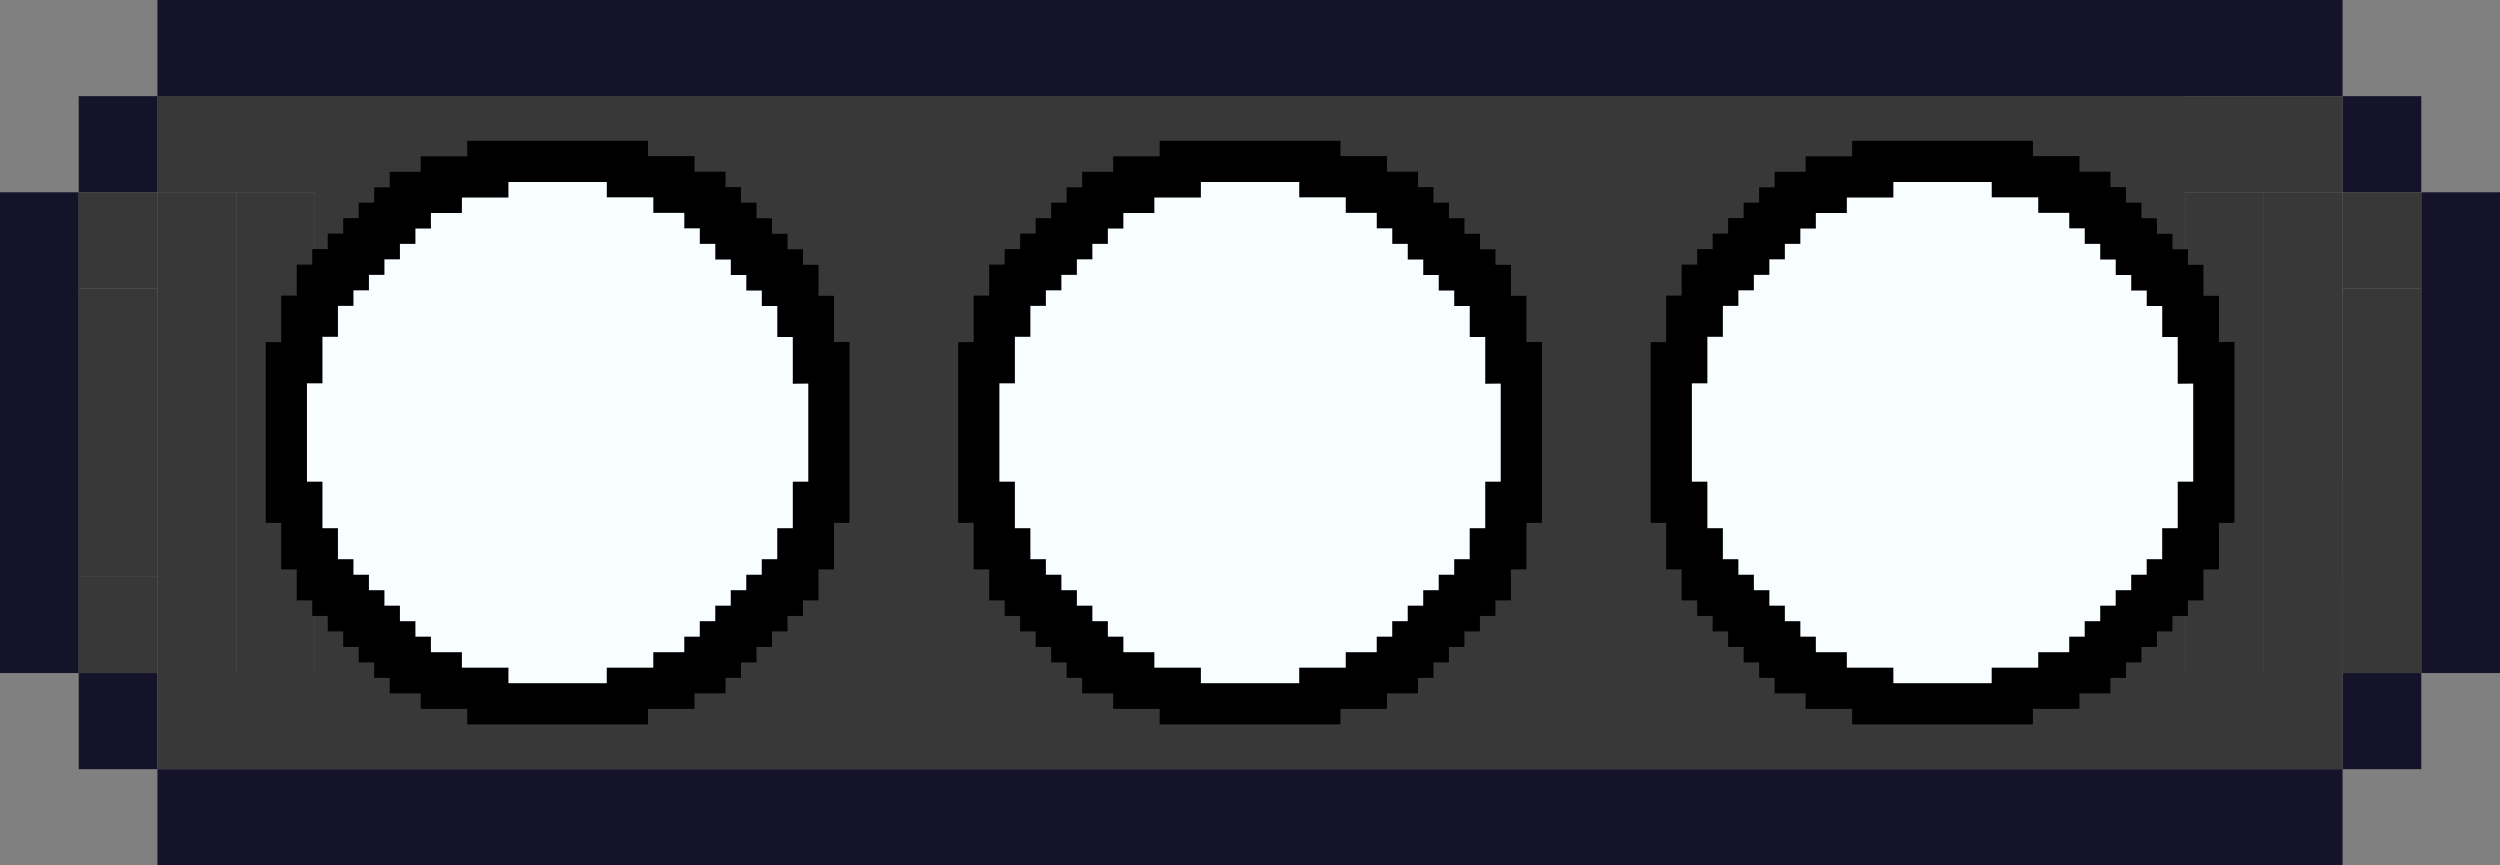 <svg id="Grupo_4155" data-name="Grupo 4155" xmlns="http://www.w3.org/2000/svg" width="60.662" height="20.996" viewBox="0 0 60.662 20.996">
  <rect x="0" y="0" width="60.662" height="20.996" fill="#808080" stroke="none"/>
  <g id="Grupo_4076" data-name="Grupo 4076" transform="translate(0)">
    <g id="Grupo_4075" data-name="Grupo 4075" transform="translate(0)">
      <g id="Grupo_4074" data-name="Grupo 4074">
        <g id="Grupo_4073" data-name="Grupo 4073">
          <rect id="Rectángulo_5573" data-name="Rectángulo 5573" width="1.91" height="2.333" transform="translate(1.91 2.333)" fill="#15132a"/>
          <rect id="Rectángulo_5574" data-name="Rectángulo 5574" width="53.022" height="2.333" transform="translate(3.82)" fill="#15132a"/>
          <rect id="Rectángulo_5575" data-name="Rectángulo 5575" width="1.91" height="2.333" transform="translate(1.91 16.331)" fill="#15132a"/>
          <rect id="Rectángulo_5576" data-name="Rectángulo 5576" width="53.022" height="2.333" transform="translate(3.82 18.663)" fill="#15132a"/>
          <rect id="Rectángulo_5577" data-name="Rectángulo 5577" width="1.91" height="11.665" transform="translate(0 4.666)" fill="#15132a"/>
          <rect id="Rectángulo_5578" data-name="Rectángulo 5578" width="1.91" height="2.333" transform="translate(56.842 16.331)" fill="#15132a"/>
          <rect id="Rectángulo_5579" data-name="Rectángulo 5579" width="1.91" height="2.333" transform="translate(56.842 2.333)" fill="#15132a"/>
          <rect id="Rectángulo_5580" data-name="Rectángulo 5580" width="1.91" height="11.665" transform="translate(58.752 4.666)" fill="#15132a"/>
        </g>
        <rect id="Rectángulo_5581" data-name="Rectángulo 5581" width="1.91" height="11.665" transform="translate(3.82 4.666)" fill="#383838"/>
        <path id="Trazado_12589" data-name="Trazado 12589" d="M942.4,432.021v0Z" transform="translate(-936.668 -427.355)" fill="#383838"/>
        <rect id="Rectángulo_5582" data-name="Rectángulo 5582" width="1.91" height="11.665" transform="translate(54.932 4.666)" fill="#383838"/>
        <path id="Trazado_12590" data-name="Trazado 12590" d="M1105.075,432.021v0Z" transform="translate(-1048.233 -427.355)" fill="#383838"/>
        <rect id="Rectángulo_5583" data-name="Rectángulo 5583" width="1.91" height="11.664" transform="translate(5.731 4.666)" fill="#383838"/>
        <rect id="Rectángulo_5584" data-name="Rectángulo 5584" width="1.91" height="13.997" transform="translate(7.641 2.333)" fill="#383838"/>
        <rect id="Rectángulo_5585" data-name="Rectángulo 5585" width="1.91" height="13.997" transform="translate(9.551 2.333)" fill="#383838"/>
        <rect id="Rectángulo_5586" data-name="Rectángulo 5586" width="1.91" height="13.998" transform="translate(11.461 2.333)" fill="#383838"/>
        <rect id="Rectángulo_5587" data-name="Rectángulo 5587" width="1.91" height="13.998" transform="translate(13.371 2.333)" fill="#383838"/>
        <rect id="Rectángulo_5588" data-name="Rectángulo 5588" width="1.91" height="13.998" transform="translate(15.282 2.333)" fill="#383838"/>
        <rect id="Rectángulo_5589" data-name="Rectángulo 5589" width="1.91" height="13.998" transform="translate(11.495 2.333)" fill="#383838"/>
        <rect id="Rectángulo_5590" data-name="Rectángulo 5590" width="1.91" height="13.998" transform="translate(12.772 2.333)" fill="#383838"/>
        <rect id="Rectángulo_5591" data-name="Rectángulo 5591" width="1.91" height="13.998" transform="translate(14.049 2.333)" fill="#383838"/>
        <rect id="Rectángulo_5592" data-name="Rectángulo 5592" width="1.91" height="13.998" transform="translate(15.327 2.333)" fill="#383838"/>
        <rect id="Rectángulo_5593" data-name="Rectángulo 5593" width="1.91" height="13.998" transform="translate(16.604 2.333)" fill="#383838"/>
        <rect id="Rectángulo_5594" data-name="Rectángulo 5594" width="1.91" height="13.998" transform="translate(17.881 2.333)" fill="#383838"/>
        <rect id="Rectángulo_5595" data-name="Rectángulo 5595" width="1.91" height="13.998" transform="translate(19.158 2.333)" fill="#383838"/>
        <rect id="Rectángulo_5596" data-name="Rectángulo 5596" width="1.91" height="13.998" transform="translate(20.436 2.333)" fill="#383838"/>
        <rect id="Rectángulo_5597" data-name="Rectángulo 5597" width="1.91" height="13.998" transform="translate(21.713 2.333)" fill="#383838"/>
        <rect id="Rectángulo_5598" data-name="Rectángulo 5598" width="1.91" height="13.998" transform="translate(22.99 2.333)" fill="#383838"/>
        <rect id="Rectángulo_5599" data-name="Rectángulo 5599" width="1.91" height="13.998" transform="translate(24.267 2.333)" fill="#383838"/>
        <rect id="Rectángulo_5600" data-name="Rectángulo 5600" width="1.91" height="13.998" transform="translate(25.544 2.333)" fill="#383838"/>
        <rect id="Rectángulo_5601" data-name="Rectángulo 5601" width="1.91" height="13.998" transform="translate(26.822 2.333)" fill="#383838"/>
        <rect id="Rectángulo_5602" data-name="Rectángulo 5602" width="40.114" height="13.998" transform="translate(12.907 2.333)" fill="#383838"/>
        <rect id="Rectángulo_5603" data-name="Rectángulo 5603" width="1.91" height="11.665" transform="translate(53.022 4.666)" fill="#383838"/>
        <rect id="Rectángulo_5604" data-name="Rectángulo 5604" width="1.91" height="6.999" transform="translate(1.91 6.999)" fill="#383838"/>
        <rect id="Rectángulo_5605" data-name="Rectángulo 5605" width="1.91" height="6.999" transform="translate(56.842 6.999)" fill="#383838"/>
      </g>
      <rect id="Rectángulo_5606" data-name="Rectángulo 5606" width="1.91" height="2.333" transform="translate(1.91 13.998)" fill="#383838"/>
      <rect id="Rectángulo_5607" data-name="Rectángulo 5607" width="1.91" height="2.333" transform="translate(1.91 4.666)" fill="#383838"/>
      <rect id="Rectángulo_5608" data-name="Rectángulo 5608" width="1.91" height="2.333" transform="translate(56.842 4.666)" fill="#383838"/>
      <rect id="Rectángulo_5609" data-name="Rectángulo 5609" width="1.91" height="2.333" transform="translate(54.932 13.998)" fill="#383838"/>
      <rect id="Rectángulo_5610" data-name="Rectángulo 5610" width="1.91" height="2.333" transform="translate(56.842 11.665)" fill="#383838"/>
      <rect id="Rectángulo_5611" data-name="Rectángulo 5611" width="53.022" height="2.333" transform="translate(3.82 2.333)" fill="#383838"/>
      <rect id="Rectángulo_5612" data-name="Rectángulo 5612" width="3.82" height="2.333" transform="translate(3.82 2.333)" fill="#383838"/>
      <rect id="Rectángulo_5613" data-name="Rectángulo 5613" width="53.022" height="2.333" transform="translate(3.82 16.331)" fill="#383838"/>
      <rect id="Rectángulo_5614" data-name="Rectángulo 5614" width="1.91" height="2.333" transform="translate(56.842 13.998)" fill="#383838"/>
    </g>
  </g>
  <g id="Componente_11_50" data-name="Componente 11 – 50" transform="translate(6.945 3.915)">
    <path id="Trazado_13115" data-name="Trazado 13115" d="M1090,435.389V434.26h-.376v-.752h-.376v-.376h-.376v-.376h-.376v-.376h-.376V432h-.376v-.376h-.376v-.376h-.752v-.376h-1.129V430.5H1082.1v.376h-1.129v.376h-.752v.376h-.376V432h-.376v.376h-.376v.376h-.376v.376h-.376v.376h-.376v.752h-.376v1.129h-.376v3.386h.376V439.9h.376v.752h.376v.376h.376v.376h.376v.376h.376v.376h.376v.376h.376v.376h.752v.376h1.129v.376h3.386v-.376h1.129v-.376h.752v-.376h.376v-.376h.376v-.376h.376v-.376h.376v-.376h.376v-.376h.376V439.9H1090v-1.129h.376v-3.386Z" transform="translate(-1077.208 -430.498)" fill="#f8fdff" stroke="#000" stroke-miterlimit="10" stroke-width="1" fill-rule="evenodd"/>
  </g>
  <g id="Componente_11_51" data-name="Componente 11 – 51" transform="translate(23.747 3.915)">
    <path id="Trazado_13115-2" data-name="Trazado 13115" d="M1090,435.389V434.26h-.376v-.752h-.376v-.376h-.376v-.376h-.376v-.376h-.376V432h-.376v-.376h-.376v-.376h-.752v-.376h-1.129V430.5H1082.1v.376h-1.129v.376h-.752v.376h-.376V432h-.376v.376h-.376v.376h-.376v.376h-.376v.376h-.376v.752h-.376v1.129h-.376v3.386h.376V439.9h.376v.752h.376v.376h.376v.376h.376v.376h.376v.376h.376v.376h.376v.376h.752v.376h1.129v.376h3.386v-.376h1.129v-.376h.752v-.376h.376v-.376h.376v-.376h.376v-.376h.376v-.376h.376v-.376h.376V439.9H1090v-1.129h.376v-3.386Z" transform="translate(-1077.208 -430.498)" fill="#f8fdff" stroke="#000" stroke-miterlimit="10" stroke-width="1" fill-rule="evenodd"/>
  </g>
  <g id="Componente_11_52" data-name="Componente 11 – 52" transform="translate(40.55 3.915)">
    <path id="Trazado_13115-3" data-name="Trazado 13115" d="M1090,435.389V434.26h-.376v-.752h-.376v-.376h-.376v-.376h-.376v-.376h-.376V432h-.376v-.376h-.376v-.376h-.752v-.376h-1.129V430.5H1082.1v.376h-1.129v.376h-.752v.376h-.376V432h-.376v.376h-.376v.376h-.376v.376h-.376v.376h-.376v.752h-.376v1.129h-.376v3.386h.376V439.9h.376v.752h.376v.376h.376v.376h.376v.376h.376v.376h.376v.376h.376v.376h.752v.376h1.129v.376h3.386v-.376h1.129v-.376h.752v-.376h.376v-.376h.376v-.376h.376v-.376h.376v-.376h.376v-.376h.376V439.9H1090v-1.129h.376v-3.386Z" transform="translate(-1077.208 -430.498)" fill="#f8fdff" stroke="#000" stroke-miterlimit="10" stroke-width="1" fill-rule="evenodd"/>
  </g>
</svg>
